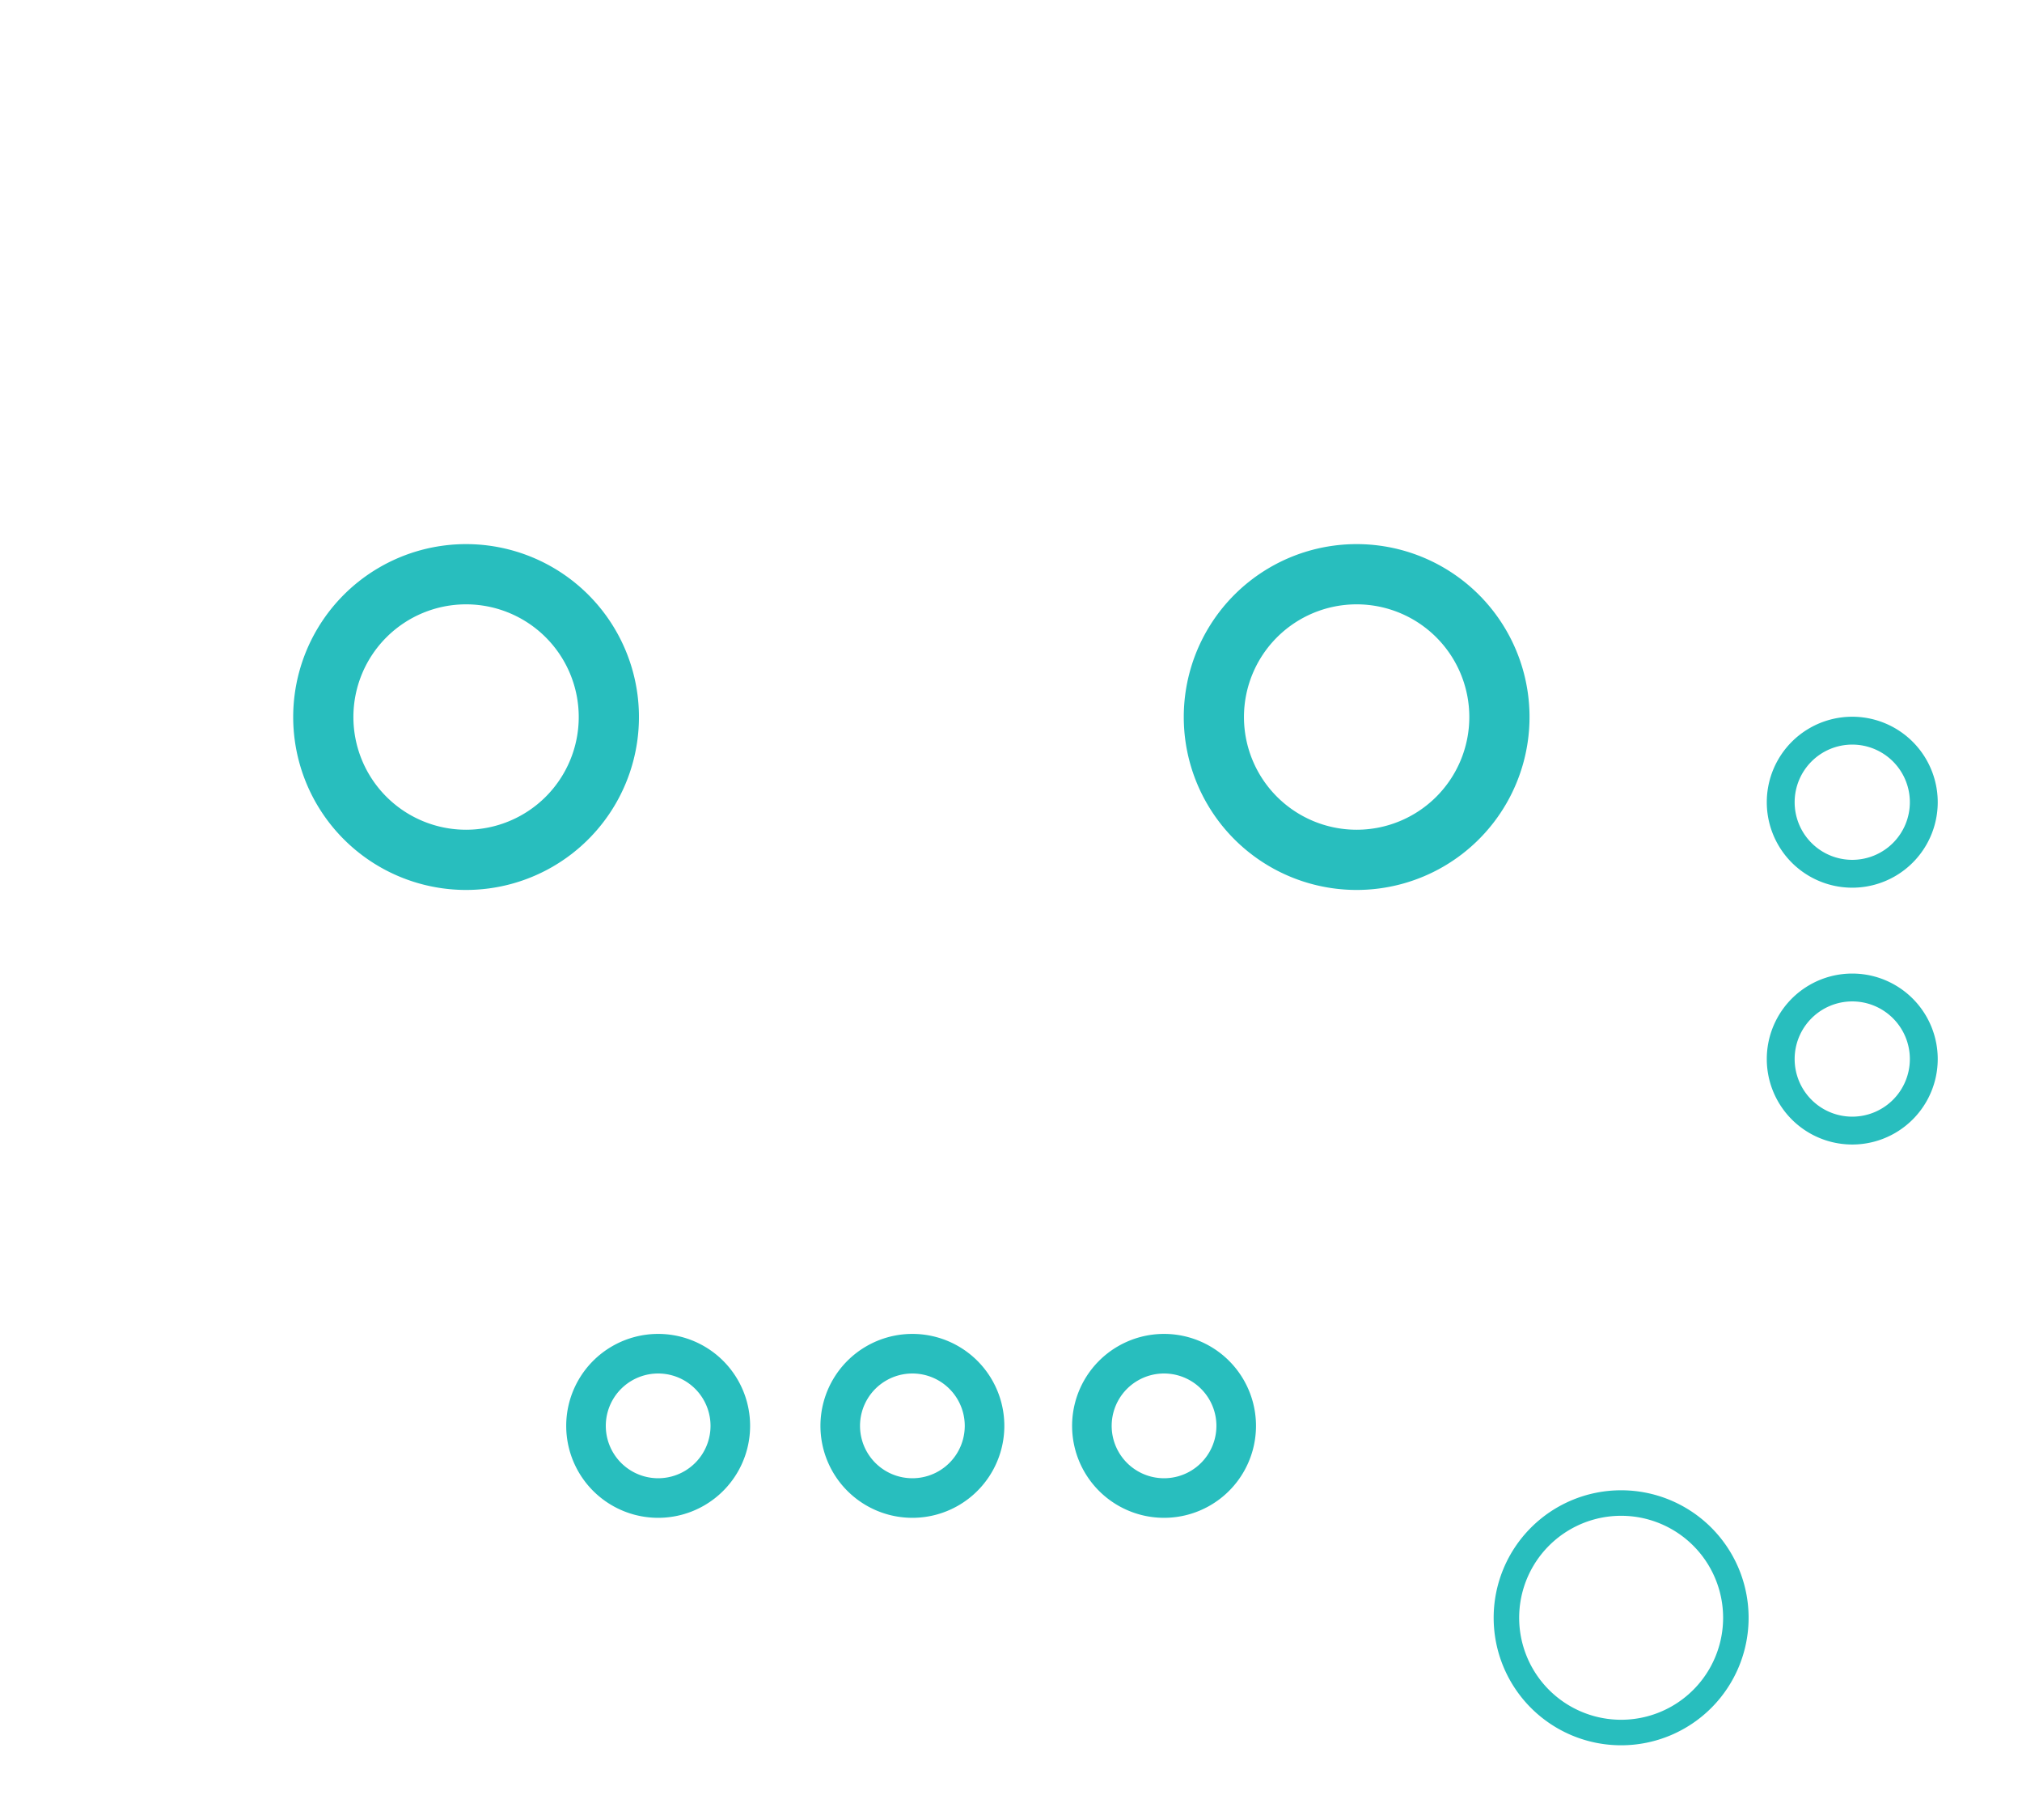 <svg width="20mm" height="18mm" viewBox="0 0 7874014 7086614"  version="1.1" xmlns="http://www.w3.org/2000/svg" xmlns:xlink="http://www.w3.org/1999/xlink">
<desc>
Origin 3750000 11250000 Bound 3937007 3937007 7874014 7086614
</desc>
<g fill-rule="evenodd" fill="rgb(40, 190, 190)" stroke="black" stroke-width="1" transform="translate(0, 7086614) scale(1, -1) translate(-3937007, -3937007)">
<path id="N" d="M 10249993.92 4724398.99 m -496384.78 0 a 496384.78 496384.78 0 1 1 992769.55 0a 496384.78 496384.78 0 1 1 -992769.55 0M 10250000.71 4724406.07 m -397100.93 0 a 397100.93 397100.93 0 1 1 794201.86 0a 397100.93 397100.93 0 1 1 -794201.86 0"/>
<path id="N" d="M 8470007.76 5471665.57 m -358049.65 0 a 358049.65 358049.65 0 1 1 716099.31 0a 358049.65 358049.65 0 1 1 -716099.31 0M 8469998.90 5471655.70 m -203916.30 0 a 203916.30 203916.30 0 1 1 407832.60 0a 203916.30 203916.30 0 1 1 -407832.60 0"/>
<path id="N" d="M 5751982.16 8231689.08 m -673205.18 0 a 673205.18 673205.18 0 1 1 1346410.35 0a 673205.18 673205.18 0 1 1 -1346410.35 0M 5751967.28 8231661.12 m -438746.88 0 a 438746.88 438746.88 0 1 1 877493.75 0a 438746.88 438746.88 0 1 1 -877493.75 0"/>
<path id="N" d="M 9220013.16 8231689.08 m -673205.18 0 a 673205.18 673205.18 0 1 1 1346410.35 0a 673205.18 673205.18 0 1 1 -1346410.35 0M 9219998.28 8231661.12 m -438746.88 0 a 438746.88 438746.88 0 1 1 877493.75 0a 438746.88 438746.88 0 1 1 -877493.75 0"/>
<path id="N" d="M 7490007.76 5471665.57 m -358049.65 0 a 358049.65 358049.65 0 1 1 716099.31 0a 358049.65 358049.65 0 1 1 -716099.31 0M 7489998.90 5471655.70 m -203916.30 0 a 203916.30 203916.30 0 1 1 407832.60 0a 203916.30 203916.30 0 1 1 -407832.60 0"/>
<path id="N" d="M 11150007.97 6900012.05 m -332833.73 0 a 332833.73 332833.73 0 1 1 665667.47 0a 332833.73 332833.73 0 1 1 -665667.47 0M 11150001.18 6899997.74 m -224312.26 0 a 224312.26 224312.26 0 1 1 448624.51 0a 224312.26 224312.26 0 1 1 -448624.51 0"/>
<path id="N" d="M 11150007.97 7900012.05 m -332833.73 0 a 332833.73 332833.73 0 1 1 665667.47 0a 332833.73 332833.73 0 1 1 -665667.47 0M 11150001.18 7899997.74 m -224312.26 0 a 224312.26 224312.26 0 1 1 448624.51 0a 224312.26 224312.26 0 1 1 -448624.51 0"/>
<path id="N" d="M 6500007.76 5471665.57 m -358049.65 0 a 358049.65 358049.65 0 1 1 716099.31 0a 358049.65 358049.65 0 1 1 -716099.31 0M 6499998.90 5471655.70 m -203916.30 0 a 203916.30 203916.30 0 1 1 407832.60 0a 203916.30 203916.30 0 1 1 -407832.60 0"/>
</g>
</svg>
